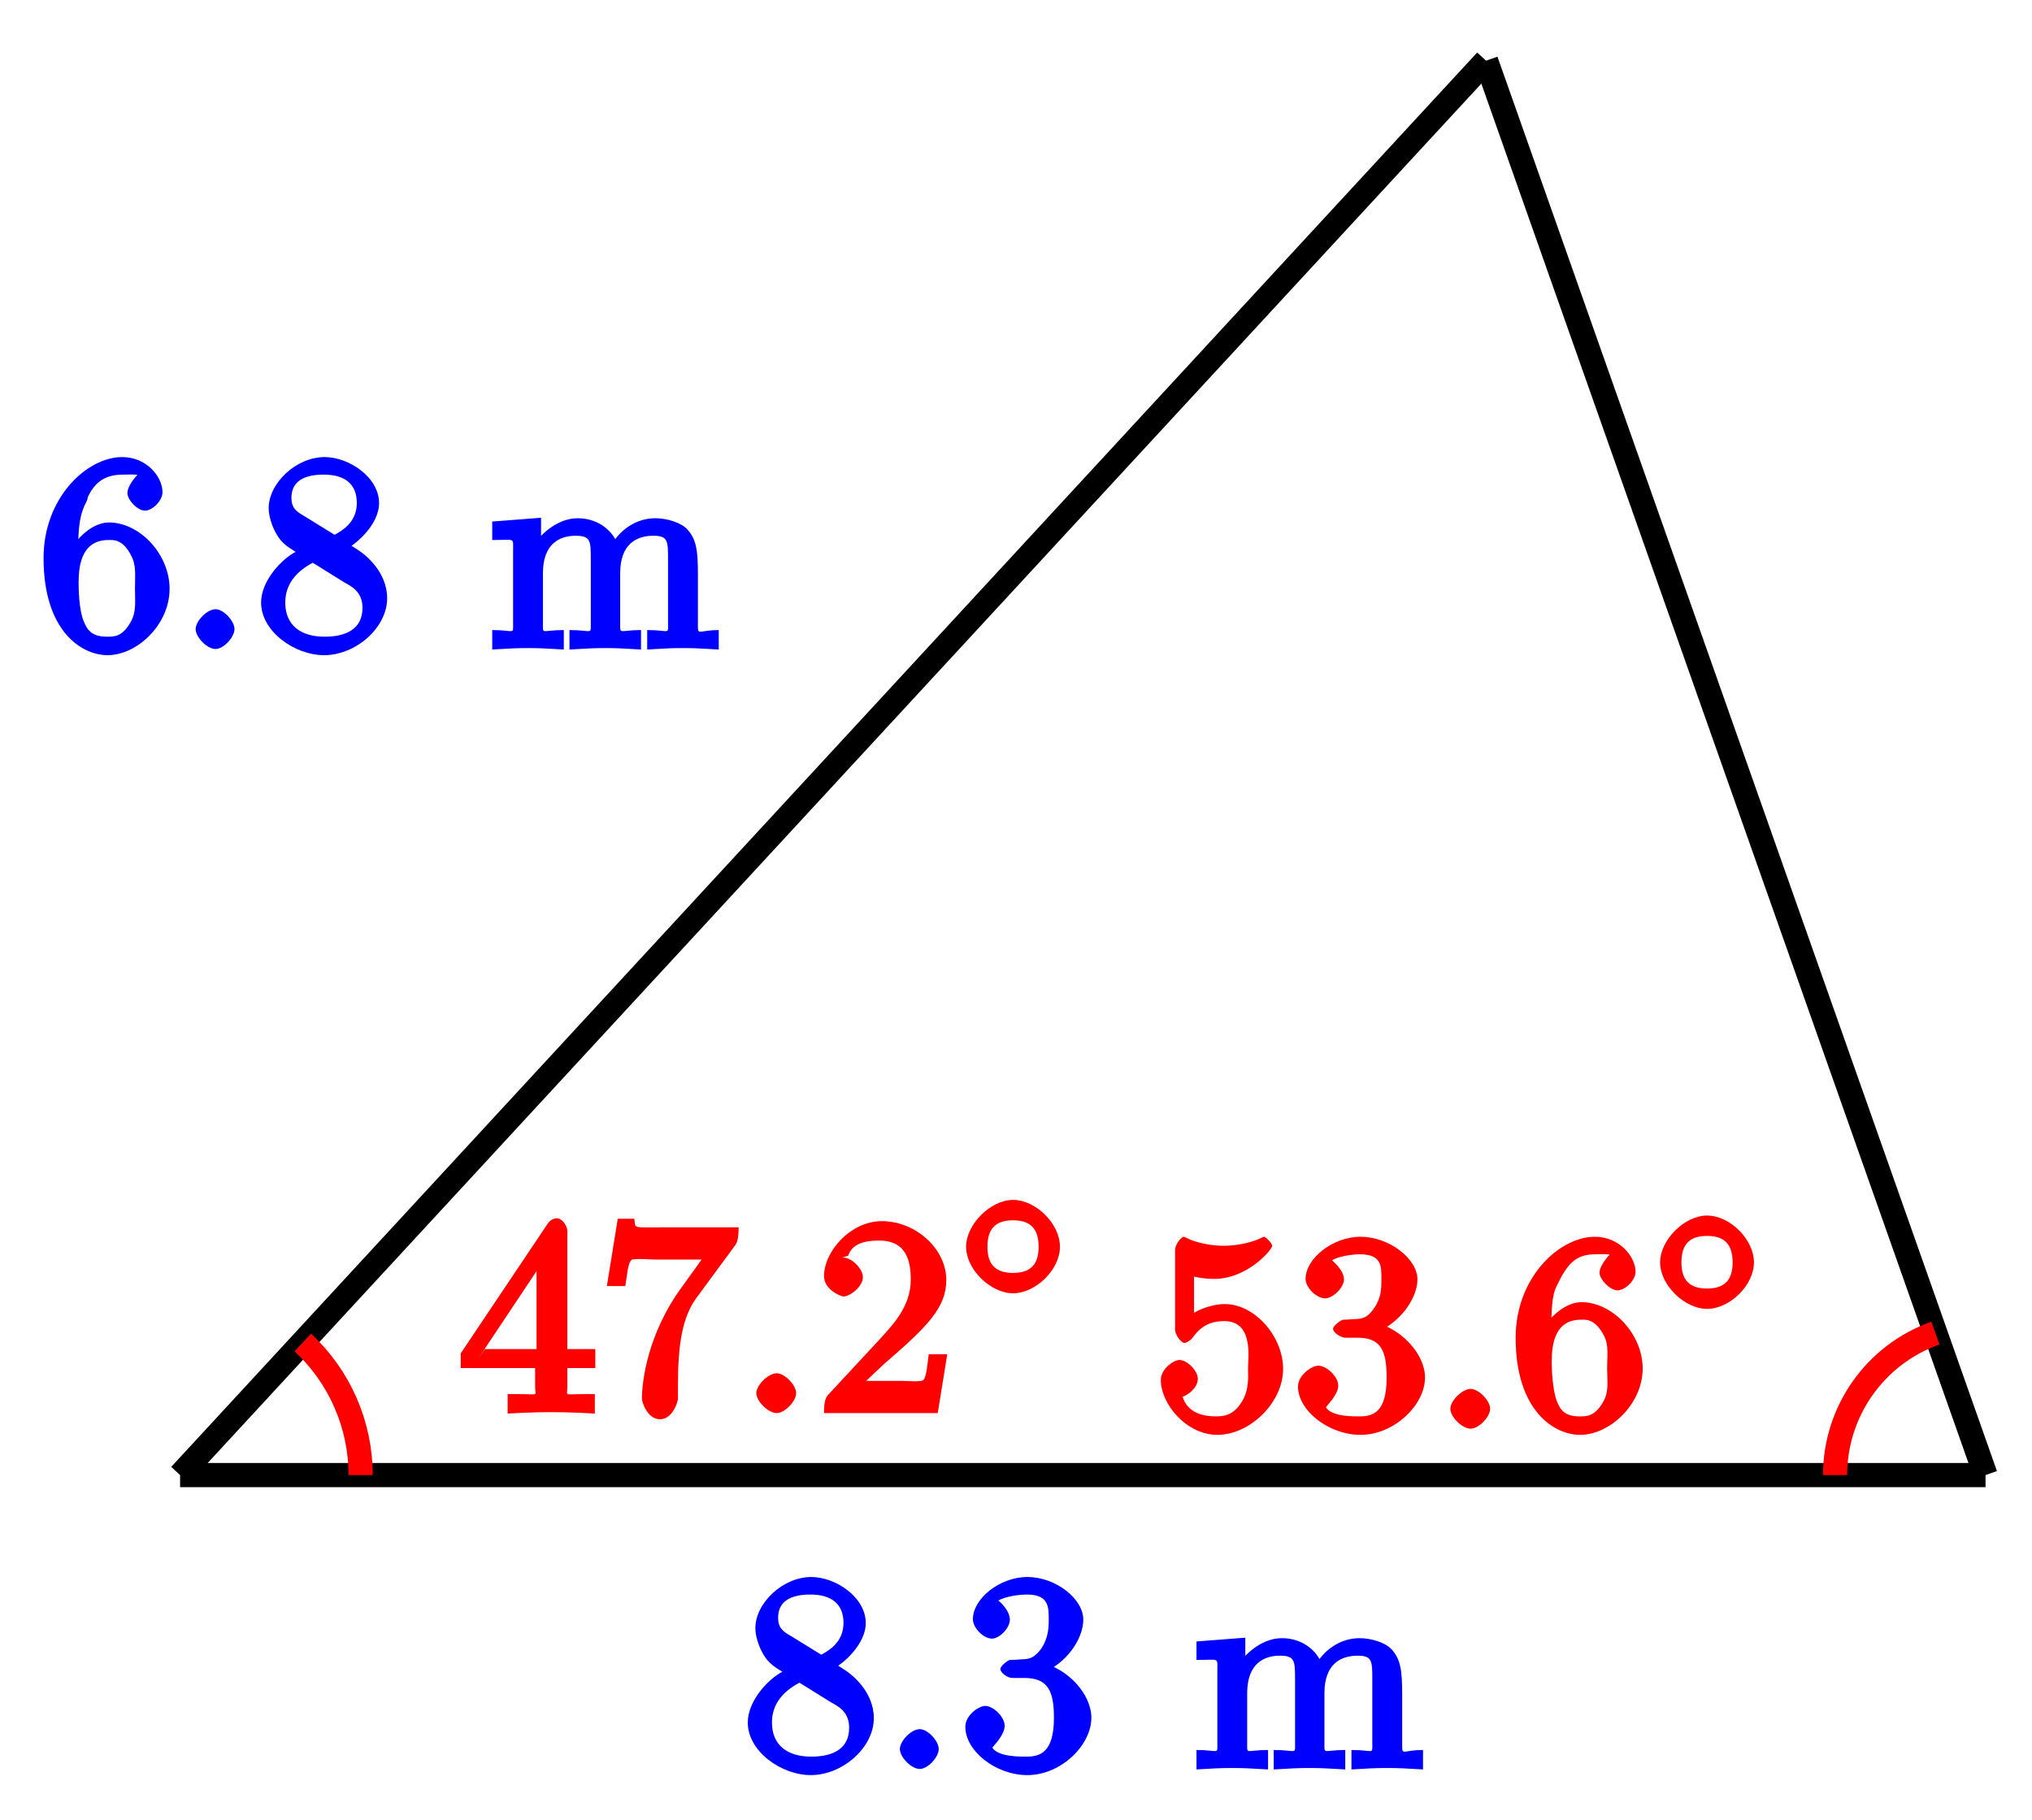 <?xml version="1.0" encoding="UTF-8"?>
<svg xmlns="http://www.w3.org/2000/svg" xmlns:xlink="http://www.w3.org/1999/xlink" width="67pt" height="60pt" viewBox="0 0 67 60" version="1.1">
<defs>
<g>
<symbol overflow="visible" id="glyph0-0">
<path style="stroke:none;" d=""/>
</symbol>
<symbol overflow="visible" id="glyph0-1">
<path style="stroke:none;" d="M 4.375 -1.672 C 4.375 -2.547 3.656 -3.109 3.438 -3.25 C 3.344 -3.312 3.078 -3.484 3.203 -3.406 C 3.312 -3.469 4.109 -4.078 4.109 -4.812 C 4.109 -5.656 3.125 -6.328 2.312 -6.328 C 1.375 -6.328 0.469 -5.469 0.469 -4.641 C 0.469 -4.312 0.641 -3.859 0.859 -3.594 C 1.016 -3.422 1.062 -3.391 1.359 -3.203 C 0.922 -2.984 0.219 -2.266 0.219 -1.531 C 0.219 -0.578 1.328 0.203 2.297 0.203 C 3.344 0.203 4.375 -0.703 4.375 -1.672 Z M 3.375 -4.812 C 3.375 -4.172 2.875 -3.891 2.641 -3.766 L 1.656 -4.375 C 1.375 -4.531 1.219 -4.656 1.219 -4.984 C 1.219 -5.562 1.688 -5.75 2.281 -5.75 C 2.984 -5.75 3.375 -5.438 3.375 -4.812 Z M 3.562 -1.359 C 3.562 -0.656 3.016 -0.406 2.312 -0.406 C 1.531 -0.406 1.016 -0.781 1.016 -1.531 C 1.016 -2.172 1.422 -2.578 1.922 -2.844 L 2.953 -2.203 C 3.172 -2.078 3.562 -1.906 3.562 -1.359 Z M 3.562 -1.359 "/>
</symbol>
<symbol overflow="visible" id="glyph0-2">
<path style="stroke:none;" d="M 1.906 -0.656 C 1.906 -0.922 1.547 -1.312 1.281 -1.312 C 1 -1.312 0.625 -0.922 0.625 -0.656 C 0.625 -0.391 1 0 1.281 0 C 1.547 0 1.906 -0.391 1.906 -0.656 Z M 1.906 -0.656 "/>
</symbol>
<symbol overflow="visible" id="glyph0-3">
<path style="stroke:none;" d="M 4.375 -1.688 C 4.375 -2.469 3.594 -3.312 2.734 -3.5 L 2.734 -3.156 C 3.562 -3.469 4.109 -4.297 4.109 -4.922 C 4.109 -5.609 3.203 -6.328 2.266 -6.328 C 1.344 -6.328 0.469 -5.609 0.469 -4.938 C 0.469 -4.641 0.828 -4.297 1.094 -4.297 C 1.359 -4.297 1.688 -4.656 1.688 -4.922 C 1.688 -5.234 1.328 -5.547 1.312 -5.547 C 1.359 -5.609 1.797 -5.75 2.25 -5.75 C 2.984 -5.75 2.969 -5.328 2.969 -4.906 C 2.969 -4.641 2.953 -4.328 2.734 -3.984 C 2.453 -3.594 2.266 -3.625 2 -3.609 C 1.781 -3.594 1.766 -3.594 1.688 -3.594 C 1.609 -3.578 1.375 -3.391 1.375 -3.297 C 1.375 -3.172 1.609 -3 1.766 -3 L 2.172 -3 C 2.953 -3 3.141 -2.547 3.141 -1.688 C 3.141 -0.547 2.688 -0.406 2.234 -0.406 C 2.062 -0.406 1.297 -0.391 1.109 -0.703 C 1.109 -0.719 1.516 -1.109 1.516 -1.422 C 1.516 -1.719 1.141 -2.078 0.875 -2.078 C 0.656 -2.078 0.219 -1.766 0.219 -1.391 C 0.219 -0.594 1.219 0.203 2.266 0.203 C 3.375 0.203 4.375 -0.781 4.375 -1.688 Z M 4.375 -1.688 "/>
</symbol>
<symbol overflow="visible" id="glyph0-4">
<path style="stroke:none;" d="M 7.625 -0.172 L 7.625 -0.625 C 7.016 -0.625 6.938 -0.453 6.938 -0.719 L 6.938 -2.453 C 6.938 -3.234 6.891 -3.609 6.594 -3.938 C 6.406 -4.156 5.938 -4.312 5.531 -4.312 C 4.875 -4.312 4.328 -3.891 4.078 -3.406 L 4.344 -3.281 C 4.234 -3.812 3.719 -4.312 2.969 -4.312 C 2.25 -4.312 1.656 -3.672 1.547 -3.438 L 1.766 -3.438 L 1.766 -4.328 L 0.156 -4.203 L 0.156 -3.594 C 0.922 -3.594 0.844 -3.688 0.844 -3.25 L 0.844 -0.859 C 0.844 -0.453 0.906 -0.625 0.156 -0.625 L 0.156 0.016 C 0.734 -0.016 0.906 -0.031 1.344 -0.031 C 1.766 -0.031 1.891 -0.016 2.516 0.016 L 2.516 -0.625 C 1.766 -0.625 1.828 -0.453 1.828 -0.859 L 1.828 -2.5 C 1.828 -3.469 2.375 -3.734 2.906 -3.734 C 3.406 -3.734 3.406 -3.562 3.406 -2.938 L 3.406 -0.859 C 3.406 -0.453 3.469 -0.625 2.703 -0.625 L 2.703 0.016 C 3.297 -0.016 3.469 -0.031 3.891 -0.031 C 4.328 -0.031 4.438 -0.016 5.062 0.016 L 5.062 -0.625 C 4.328 -0.625 4.375 -0.453 4.375 -0.859 L 4.375 -2.5 C 4.375 -3.469 4.922 -3.734 5.469 -3.734 C 5.953 -3.734 5.953 -3.562 5.953 -2.938 L 5.953 -0.859 C 5.953 -0.453 6.016 -0.625 5.266 -0.625 L 5.266 0.016 C 5.844 -0.016 6.016 -0.031 6.453 -0.031 C 6.875 -0.031 7 -0.016 7.625 0.016 Z M 7.625 -0.172 "/>
</symbol>
<symbol overflow="visible" id="glyph0-5">
<path style="stroke:none;" d="M 4.375 -1.984 C 4.375 -3.125 3.391 -4.172 2.375 -4.172 C 1.844 -4.172 1.297 -3.672 1.047 -3.141 L 1.359 -3.141 C 1.359 -4.047 1.406 -4.438 1.656 -4.906 L 1.688 -5.031 C 1.875 -5.406 2.156 -5.75 2.828 -5.75 C 3 -5.75 3.297 -5.766 3.312 -5.734 C 3.297 -5.734 2.984 -5.391 2.984 -5.141 C 2.984 -4.922 3.312 -4.562 3.562 -4.562 C 3.812 -4.562 4.141 -4.891 4.141 -5.172 C 4.141 -5.672 3.625 -6.328 2.812 -6.328 C 1.656 -6.328 0.219 -5 0.219 -3 C 0.219 -0.578 1.484 0.203 2.328 0.203 C 3.312 0.203 4.375 -0.812 4.375 -1.984 Z M 3.234 -2 C 3.234 -1.562 3.281 -1.25 3.109 -0.922 C 2.828 -0.406 2.562 -0.406 2.312 -0.406 C 1.797 -0.406 1.656 -0.641 1.547 -0.906 C 1.375 -1.312 1.375 -2.047 1.375 -2.203 C 1.375 -2.797 1.5 -3.594 2.359 -3.594 C 2.5 -3.594 2.828 -3.641 3.109 -3.078 C 3.281 -2.75 3.234 -2.438 3.234 -2 Z M 3.234 -2 "/>
</symbol>
<symbol overflow="visible" id="glyph1-0">
<path style="stroke:none;" d=""/>
</symbol>
<symbol overflow="visible" id="glyph1-1">
<path style="stroke:none;" d="M 0.078 -1.922 L 0.078 -1.484 L 2.531 -1.484 L 2.531 -0.875 C 2.531 -0.547 2.688 -0.625 2.016 -0.625 L 1.625 -0.625 L 1.625 0.016 C 2.375 -0.031 3 -0.031 3.062 -0.031 C 3.109 -0.031 3.766 -0.031 4.5 0.016 L 4.5 -0.625 L 4.125 -0.625 C 3.453 -0.625 3.594 -0.547 3.594 -0.875 L 3.594 -1.484 L 4.516 -1.484 L 4.516 -2.109 L 3.594 -2.109 L 3.594 -6 C 3.594 -6.172 3.422 -6.422 3.25 -6.422 C 3.141 -6.422 3.016 -6.359 2.938 -6.234 L 0.078 -1.969 Z M 0.656 -1.797 L 2.875 -5.125 L 2.578 -5.25 L 2.578 -2.109 L 0.875 -2.109 Z M 0.656 -1.797 "/>
</symbol>
<symbol overflow="visible" id="glyph1-2">
<path style="stroke:none;" d="M 4.516 -5.516 C 4.594 -5.609 4.641 -5.766 4.641 -6.125 L 2.25 -6.125 C 1.109 -6.125 1.25 -6.062 1.203 -6.406 L 0.656 -6.406 L 0.297 -4.188 L 0.906 -4.188 C 0.969 -4.562 0.984 -4.938 1.109 -5.047 C 1.172 -5.109 1.766 -5.062 1.891 -5.062 L 3.422 -5.062 L 2.781 -4.172 C 1.609 -2.578 1.453 -0.984 1.453 -0.469 C 1.453 -0.375 1.625 0.203 2.047 0.203 C 2.469 0.203 2.641 -0.375 2.641 -0.484 L 2.641 -0.922 C 2.641 -2.25 2.781 -3.156 3.25 -3.797 Z M 4.516 -5.516 "/>
</symbol>
<symbol overflow="visible" id="glyph1-3">
<path style="stroke:none;" d="M 4.141 -1.938 L 3.734 -1.938 C 3.688 -1.641 3.672 -1.234 3.562 -1.094 C 3.5 -1.016 3.016 -1.062 2.828 -1.062 L 1.234 -1.062 L 1.359 -0.766 L 2.25 -1.609 C 3.719 -2.875 4.312 -3.484 4.312 -4.391 C 4.312 -5.422 3.297 -6.328 2.188 -6.328 C 1.156 -6.328 0.281 -5.328 0.281 -4.516 C 0.281 -4.062 0.844 -3.844 0.922 -3.844 C 1.125 -3.844 1.562 -4.156 1.562 -4.484 C 1.562 -4.75 1.203 -5.125 0.922 -5.125 C 0.875 -5.125 0.859 -5.125 1.078 -5.188 C 1.203 -5.578 1.609 -5.688 2.094 -5.688 C 3 -5.688 3.141 -5.016 3.141 -4.391 C 3.141 -3.484 2.5 -2.859 2.078 -2.391 L 0.438 -0.625 C 0.328 -0.516 0.281 -0.375 0.281 0 L 4.031 0 L 4.344 -1.938 Z M 4.141 -1.938 "/>
</symbol>
<symbol overflow="visible" id="glyph1-4">
<path style="stroke:none;" d="M 0.75 -3.266 C 0.75 -3.109 0.938 -2.828 1.062 -2.828 C 1.125 -2.828 1.281 -2.922 1.328 -3 C 1.594 -3.375 1.906 -3.547 2.375 -3.547 C 3.344 -3.547 3.156 -2.328 3.156 -2.016 C 3.156 -1.734 3.203 -1.297 2.953 -0.891 C 2.719 -0.516 2.469 -0.406 2.109 -0.406 C 1.594 -0.406 1.156 -0.562 1 -1.047 C 0.781 -1.047 0.828 -1.031 0.891 -1.031 C 1.078 -1.031 1.5 -1.312 1.5 -1.641 C 1.5 -1.922 1.141 -2.266 0.891 -2.266 C 0.703 -2.266 0.281 -1.969 0.281 -1.609 C 0.281 -0.797 1.141 0.203 2.141 0.203 C 3.219 0.203 4.312 -0.859 4.312 -1.969 C 4.312 -3.047 3.375 -4.109 2.391 -4.109 C 1.969 -4.109 1.406 -3.922 1.078 -3.594 L 1.375 -3.469 L 1.375 -5.016 C 1.484 -4.984 1.766 -4.938 2.031 -4.938 C 3.141 -4.938 3.953 -5.906 3.953 -6.031 C 3.953 -6.109 3.734 -6.328 3.688 -6.328 C 3.672 -6.328 3.531 -6.266 3.469 -6.234 C 3.141 -6.109 2.734 -6.031 2.359 -6.031 C 1.969 -6.031 1.562 -6.109 1.25 -6.234 C 1.188 -6.266 1.047 -6.328 1.047 -6.328 C 0.938 -6.328 0.75 -6.047 0.75 -5.906 Z M 0.75 -3.266 "/>
</symbol>
<symbol overflow="visible" id="glyph1-5">
<path style="stroke:none;" d="M 2.734 -3.156 C 3.562 -3.469 4.141 -4.297 4.141 -4.922 C 4.141 -5.609 3.203 -6.328 2.266 -6.328 C 1.344 -6.328 0.453 -5.609 0.453 -4.938 C 0.453 -4.641 0.828 -4.297 1.094 -4.297 C 1.359 -4.297 1.719 -4.656 1.719 -4.922 C 1.719 -5.234 1.328 -5.547 1.328 -5.547 C 1.375 -5.609 1.797 -5.75 2.25 -5.75 C 2.984 -5.75 2.953 -5.328 2.953 -4.906 C 2.953 -4.641 2.953 -4.328 2.719 -3.984 C 2.453 -3.594 2.266 -3.625 2 -3.609 C 1.781 -3.594 1.766 -3.594 1.688 -3.594 C 1.609 -3.578 1.359 -3.391 1.359 -3.297 C 1.359 -3.172 1.609 -3 1.766 -3 L 2.172 -3 C 2.953 -3 3.125 -2.547 3.125 -1.688 C 3.125 -0.547 2.688 -0.406 2.234 -0.406 C 2.062 -0.406 1.312 -0.391 1.125 -0.703 C 1.109 -0.719 1.531 -1.109 1.531 -1.422 C 1.531 -1.719 1.141 -2.078 0.875 -2.078 C 0.656 -2.078 0.203 -1.766 0.203 -1.391 C 0.203 -0.594 1.219 0.203 2.266 0.203 C 3.375 0.203 4.391 -0.781 4.391 -1.688 C 4.391 -2.469 3.594 -3.312 2.734 -3.5 Z M 2.734 -3.156 "/>
</symbol>
<symbol overflow="visible" id="glyph1-6">
<path style="stroke:none;" d="M 1.375 -3.141 C 1.375 -4.047 1.422 -4.438 1.547 -4.688 C 1.891 -5.406 2.156 -5.75 2.828 -5.75 C 3 -5.75 3.297 -5.766 3.297 -5.734 C 3.297 -5.734 2.969 -5.391 2.969 -5.141 C 2.969 -4.922 3.312 -4.562 3.562 -4.562 C 3.812 -4.562 4.156 -4.891 4.156 -5.172 C 4.156 -5.672 3.625 -6.328 2.812 -6.328 C 1.656 -6.328 0.203 -5 0.203 -3 C 0.203 -0.578 1.484 0.203 2.328 0.203 C 3.312 0.203 4.391 -0.812 4.391 -1.984 C 4.391 -3.125 3.391 -4.172 2.375 -4.172 C 1.844 -4.172 1.281 -3.672 1.016 -3.141 Z M 2.312 -0.406 C 1.797 -0.406 1.672 -0.641 1.562 -0.906 C 1.406 -1.312 1.391 -2.047 1.391 -2.203 C 1.391 -2.797 1.5 -3.594 2.359 -3.594 C 2.5 -3.594 2.812 -3.641 3.109 -3.078 C 3.281 -2.75 3.219 -2.438 3.219 -2 C 3.219 -1.562 3.281 -1.25 3.109 -0.922 C 2.828 -0.406 2.562 -0.406 2.312 -0.406 Z M 2.312 -0.406 "/>
</symbol>
<symbol overflow="visible" id="glyph2-0">
<path style="stroke:none;" d=""/>
</symbol>
<symbol overflow="visible" id="glyph2-1">
<path style="stroke:none;" d="M 1.922 -0.656 C 1.922 -0.922 1.547 -1.312 1.281 -1.312 C 1 -1.312 0.609 -0.922 0.609 -0.656 C 0.609 -0.391 1 0 1.281 0 C 1.547 0 1.922 -0.391 1.922 -0.656 Z M 1.922 -0.656 "/>
</symbol>
<symbol overflow="visible" id="glyph3-0">
<path style="stroke:none;" d=""/>
</symbol>
<symbol overflow="visible" id="glyph3-1">
<path style="stroke:none;" d="M 3.453 -1.672 C 3.453 -2.438 2.656 -3.219 1.906 -3.219 C 1.172 -3.219 0.359 -2.422 0.359 -1.672 C 0.359 -0.922 1.172 -0.141 1.906 -0.141 C 2.656 -0.141 3.453 -0.922 3.453 -1.672 Z M 1.906 -0.812 C 1.328 -0.812 1.062 -1.094 1.062 -1.672 C 1.062 -2.266 1.328 -2.547 1.906 -2.547 C 2.484 -2.547 2.75 -2.266 2.75 -1.672 C 2.75 -1.094 2.484 -0.812 1.906 -0.812 Z M 1.906 -0.812 "/>
</symbol>
</g>
</defs>
<g id="surface1">
<path style="fill:none;stroke-width:0.797;stroke-linecap:butt;stroke-linejoin:miter;stroke:rgb(0%,0%,0%);stroke-opacity:1;stroke-miterlimit:10;" d="M 43.06 46.63 L 59.529 -0.002 " transform="matrix(1,0,0,-1,5.939,48.631)"/>
<path style="fill:none;stroke-width:0.797;stroke-linecap:butt;stroke-linejoin:miter;stroke:rgb(0%,0%,0%);stroke-opacity:1;stroke-miterlimit:10;" d="M -0.001 -0.002 L 59.529 -0.002 " transform="matrix(1,0,0,-1,5.939,48.631)"/>
<g style="fill:rgb(0%,0%,100%);fill-opacity:1;">
  <use xlink:href="#glyph0-1" x="24.437" y="58.322"/>
  <use xlink:href="#glyph0-2" x="29.046" y="58.322"/>
  <use xlink:href="#glyph0-3" x="31.61" y="58.322"/>
</g>
<g style="fill:rgb(0%,0%,100%);fill-opacity:1;">
  <use xlink:href="#glyph0-4" x="39.295" y="58.322"/>
</g>
<path style="fill:none;stroke-width:0.797;stroke-linecap:butt;stroke-linejoin:miter;stroke:rgb(0%,0%,0%);stroke-opacity:1;stroke-miterlimit:10;" d="M -0.001 -0.002 L 43.06 46.63 " transform="matrix(1,0,0,-1,5.939,48.631)"/>
<g style="fill:rgb(0%,0%,100%);fill-opacity:1;">
  <use xlink:href="#glyph0-5" x="1.217" y="21.398"/>
  <use xlink:href="#glyph0-2" x="5.826" y="21.398"/>
  <use xlink:href="#glyph0-1" x="8.39" y="21.398"/>
</g>
<g style="fill:rgb(0%,0%,100%);fill-opacity:1;">
  <use xlink:href="#glyph0-4" x="16.074" y="21.398"/>
</g>
<path style="fill:none;stroke-width:0.797;stroke-linecap:butt;stroke-linejoin:miter;stroke:rgb(100%,0%,0%);stroke-opacity:1;stroke-miterlimit:10;" d="M 5.952 -0.002 C 5.952 1.658 5.26 3.24 4.045 4.369 " transform="matrix(1,0,0,-1,5.939,48.631)"/>
<g style="fill:rgb(100%,0%,0%);fill-opacity:1;">
  <use xlink:href="#glyph1-1" x="15.113" y="46.589"/>
  <use xlink:href="#glyph1-2" x="19.713" y="46.589"/>
</g>
<g style="fill:rgb(100%,0%,0%);fill-opacity:1;">
  <use xlink:href="#glyph2-1" x="24.329" y="46.589"/>
</g>
<g style="fill:rgb(100%,0%,0%);fill-opacity:1;">
  <use xlink:href="#glyph1-3" x="26.889" y="46.589"/>
</g>
<g style="fill:rgb(100%,0%,0%);fill-opacity:1;">
  <use xlink:href="#glyph3-1" x="31.496" y="42.78"/>
</g>
<path style="fill:none;stroke-width:0.797;stroke-linecap:butt;stroke-linejoin:miter;stroke:rgb(100%,0%,0%);stroke-opacity:1;stroke-miterlimit:10;" d="M 54.568 -0.002 C 54.568 2.104 55.896 3.979 57.876 4.678 " transform="matrix(1,0,0,-1,5.939,48.631)"/>
<g style="fill:rgb(100%,0%,0%);fill-opacity:1;">
  <use xlink:href="#glyph1-4" x="37.995" y="47.104"/>
  <use xlink:href="#glyph1-5" x="42.595" y="47.104"/>
</g>
<g style="fill:rgb(100%,0%,0%);fill-opacity:1;">
  <use xlink:href="#glyph2-1" x="47.212" y="47.104"/>
</g>
<g style="fill:rgb(100%,0%,0%);fill-opacity:1;">
  <use xlink:href="#glyph1-6" x="49.772" y="47.104"/>
</g>
<g style="fill:rgb(100%,0%,0%);fill-opacity:1;">
  <use xlink:href="#glyph3-1" x="54.379" y="43.295"/>
</g>
</g>
</svg>
